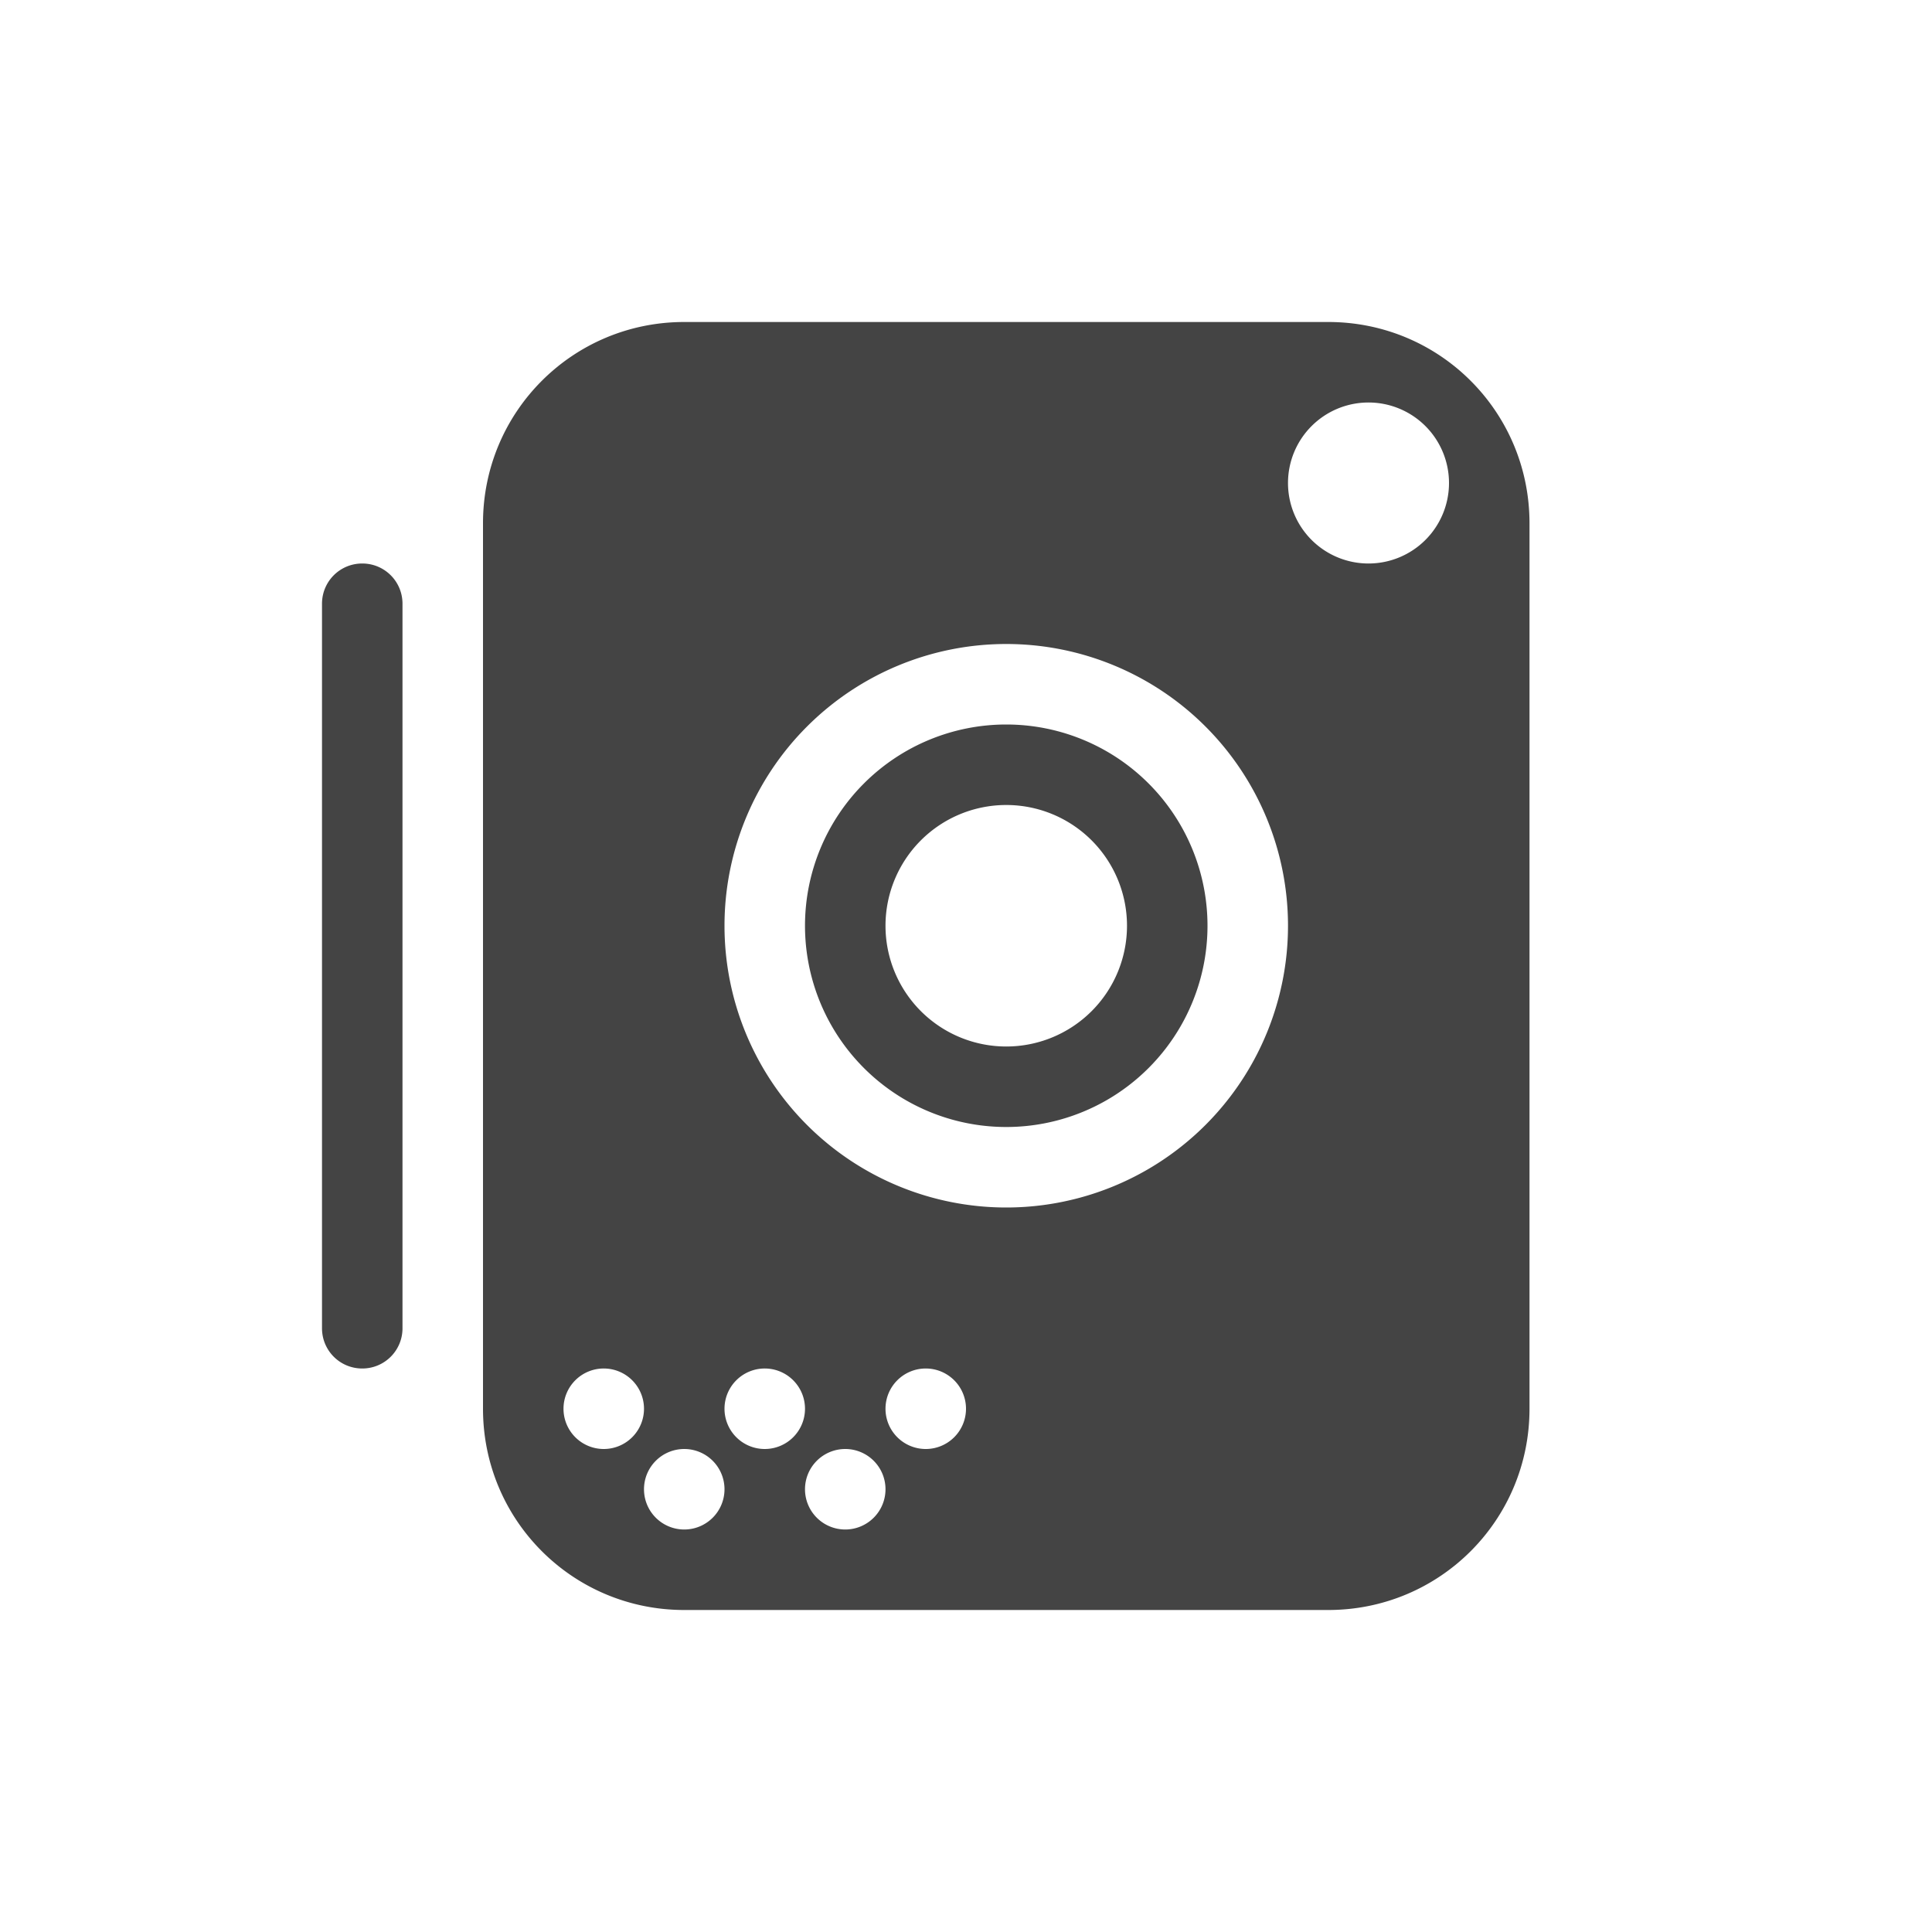 <svg xmlns="http://www.w3.org/2000/svg" width="24" height="24" version="1.1">
 <defs>
  <style id="current-color-scheme" type="text/css">
   .ColorScheme-Text { color:#444444; } .ColorScheme-Highlight { color:#4285f4; } .ColorScheme-NeutralText { color:#ff9800; } .ColorScheme-PositiveText { color:#4caf50; } .ColorScheme-NegativeText { color:#f44336; }
  </style>
 </defs>
 <path style="fill:currentColor" class="ColorScheme-Text" d="M 8.5,4 C 7.115,4 6,5.115 6,6.5 v 11 C 6,18.885 7.115,20 8.5,20 h 8 C 17.885,20 19,18.885 19,17.5 V 6.5 C 19,5.115 17.885,4 16.5,4 Z M 17,5 A 1,1 0 0 1 18,6 1,1 0 0 1 17,7 1,1 0 0 1 16,6 1,1 0 0 1 17,5 Z M 4.5,7 C 4.223,7 4,7.223 4,7.5 v 9 C 4,16.777 4.223,17 4.5,17 4.777,17 5,16.777 5,16.5 v -9 C 5,7.223 4.777,7 4.5,7 Z m 8,1 A 3.5,3.5 0 0 1 16,11.5 3.5,3.5 0 0 1 12.5,15 3.5,3.5 0 0 1 9,11.5 3.5,3.5 0 0 1 12.5,8 Z m 0,1 A 2.5,2.5 0 0 0 10,11.5 2.5,2.5 0 0 0 12.5,14 2.5,2.5 0 0 0 15,11.5 2.5,2.5 0 0 0 12.5,9 Z m 0,1 A 1.5,1.5 0 0 1 14,11.5 1.5,1.5 0 0 1 12.5,13 1.5,1.5 0 0 1 11,11.5 1.5,1.5 0 0 1 12.5,10 Z m -5,7 A 0.5,0.5 0 0 1 8,17.5 0.5,0.5 0 0 1 7.5,18 0.5,0.5 0 0 1 7,17.5 0.5,0.5 0 0 1 7.5,17 Z m 2,0 A 0.5,0.5 0 0 1 10,17.5 0.5,0.5 0 0 1 9.5,18 0.5,0.5 0 0 1 9,17.5 0.5,0.5 0 0 1 9.5,17 Z m 2,0 A 0.5,0.5 0 0 1 12,17.5 0.5,0.5 0 0 1 11.5,18 0.5,0.5 0 0 1 11,17.5 0.5,0.5 0 0 1 11.5,17 Z m -3,1 A 0.5,0.5 0 0 1 9,18.5 0.5,0.5 0 0 1 8.5,19 0.5,0.5 0 0 1 8,18.5 0.5,0.5 0 0 1 8.5,18 Z m 2,0 A 0.5,0.5 0 0 1 11,18.5 0.5,0.5 0 0 1 10.5,19 0.5,0.5 0 0 1 10,18.5 0.5,0.5 0 0 1 10.5,18 Z"/>
</svg>
